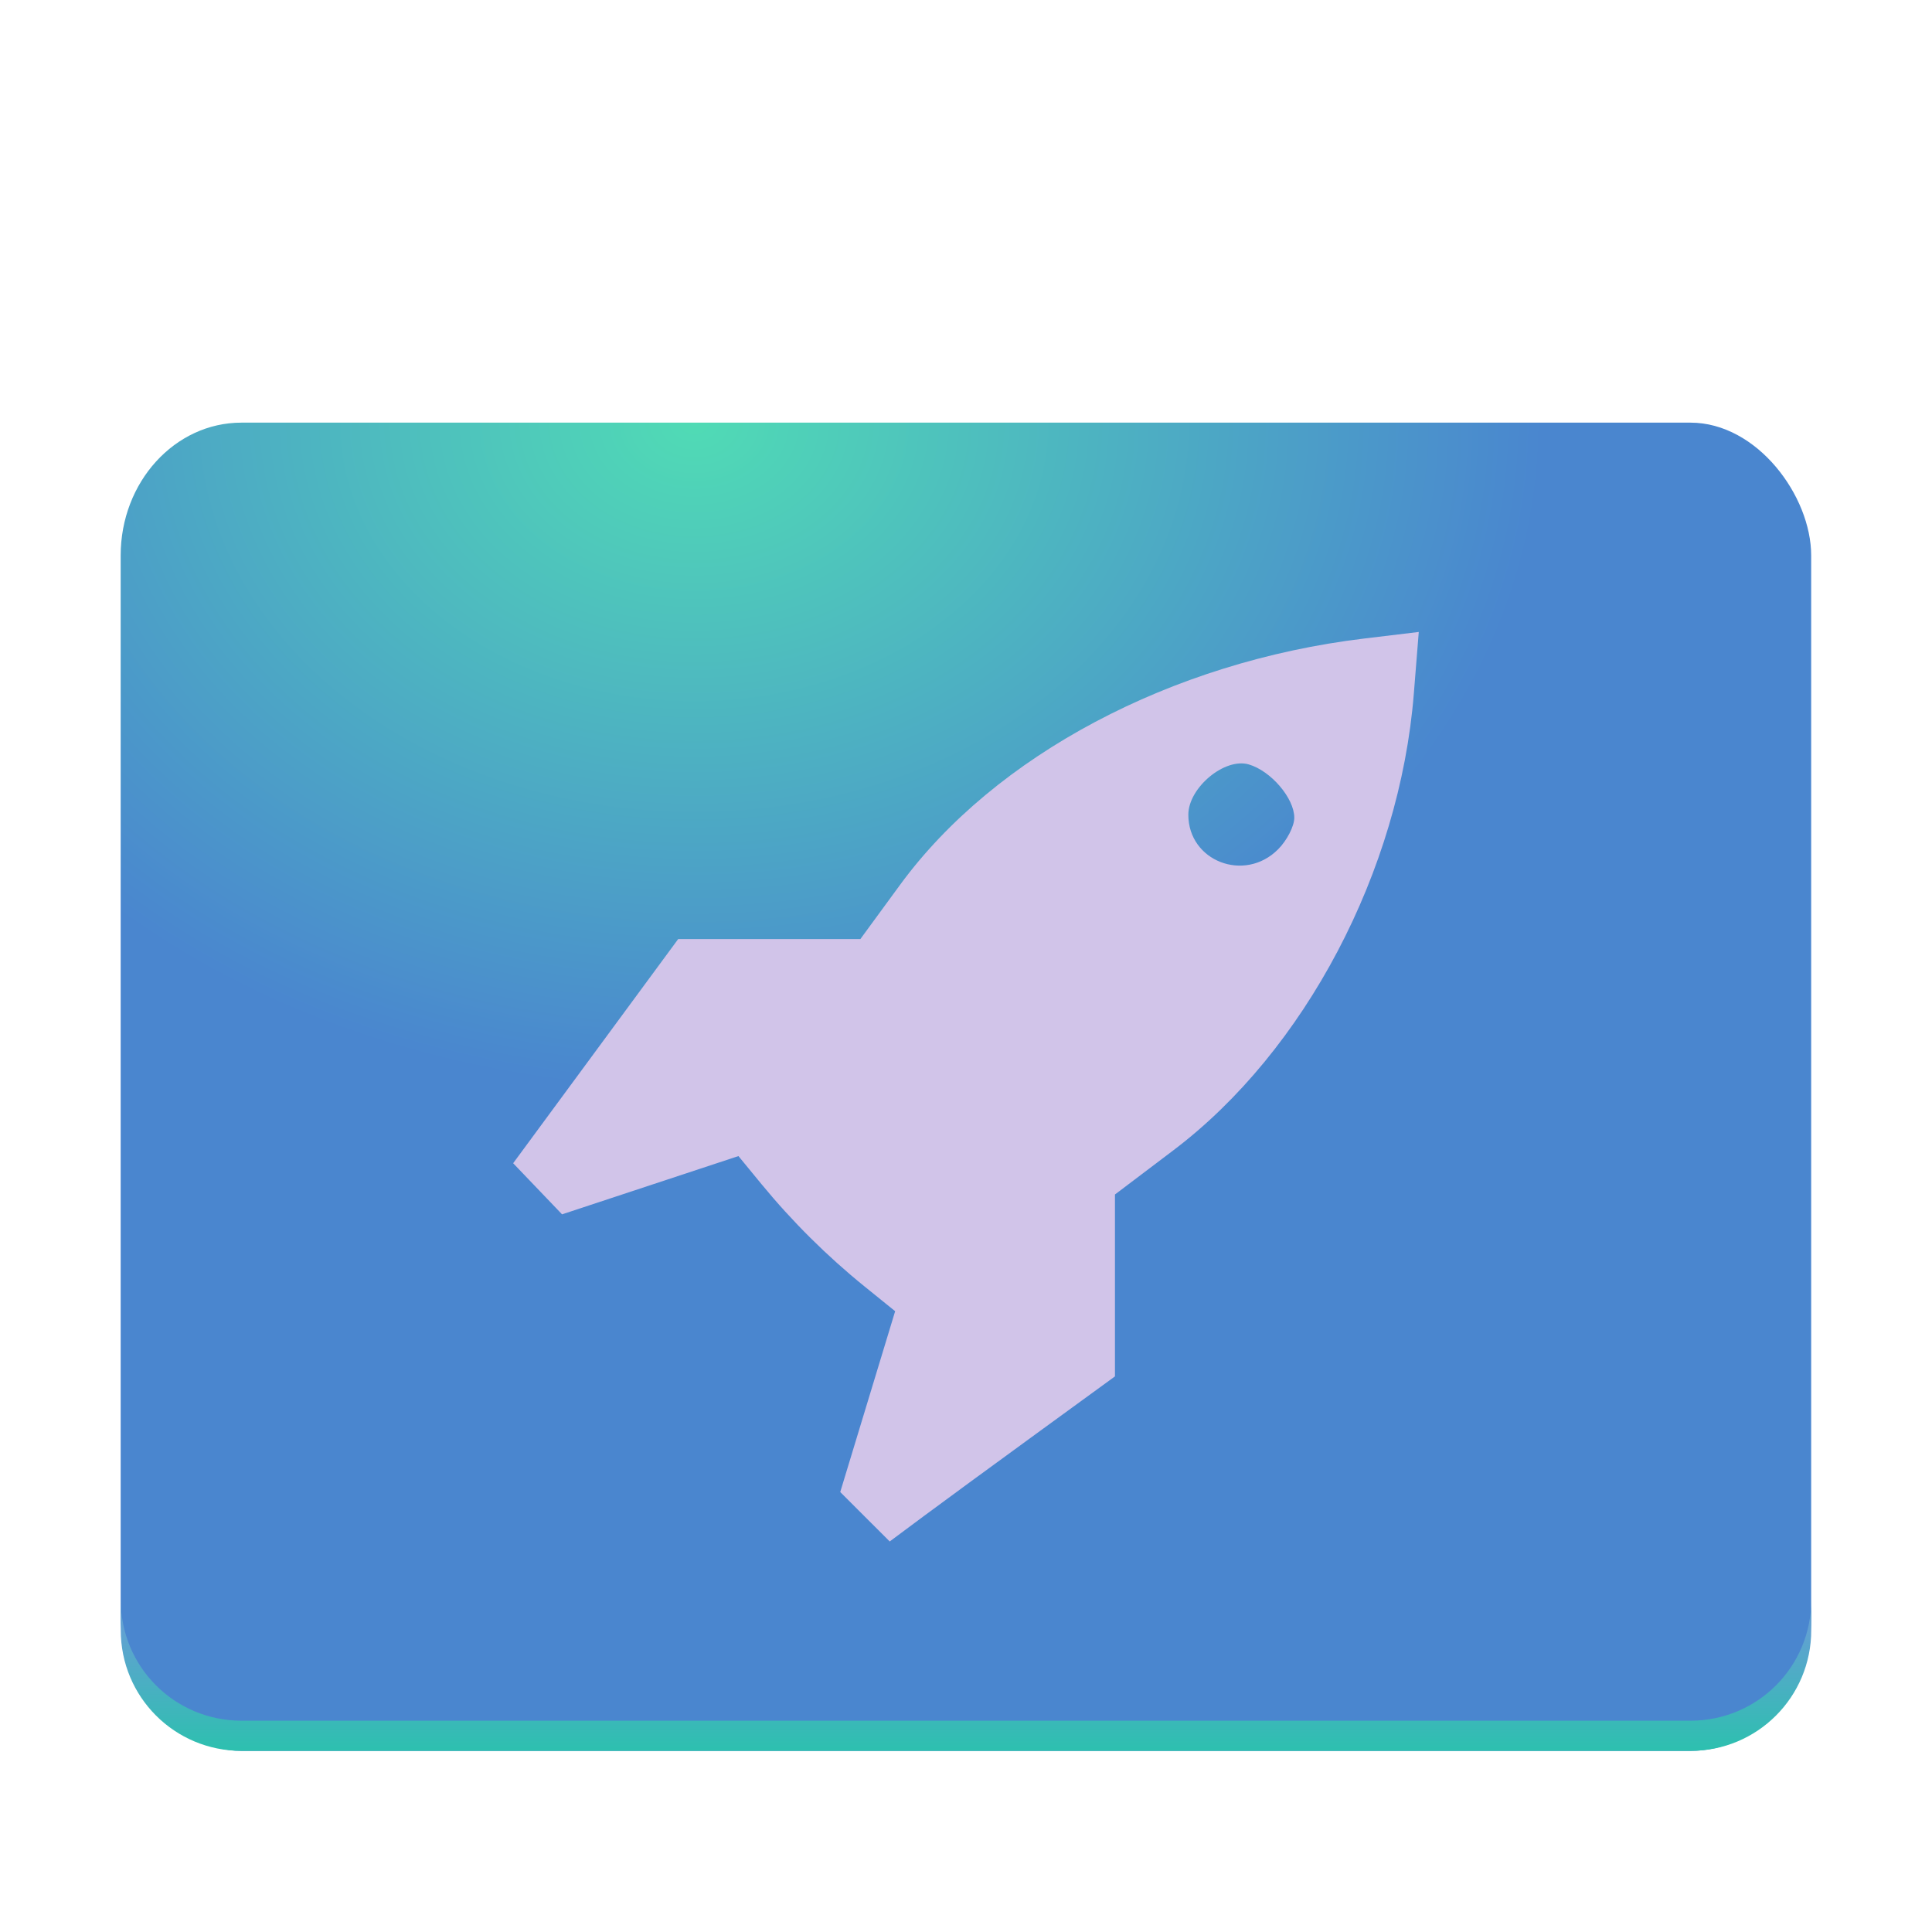 <svg enable-background="new" height="128" viewBox="0 0 128 128" width="128" xmlns="http://www.w3.org/2000/svg" xmlns:xlink="http://www.w3.org/1999/xlink"><radialGradient id="a" cx="184" cy="-179.602" gradientTransform="matrix(.25 0 0 .197 -162.995 200.721)" gradientUnits="userSpaceOnUse" r="225"><stop offset="0" stop-color="#50dbb5"/><stop offset="1" stop-color="#4a86cf"/></radialGradient><linearGradient id="b" gradientUnits="userSpaceOnUse" x1="-105.495" x2="-105.495" y1="253.379" y2="245.379"><stop offset="0" stop-color="#2dc0af"/><stop offset="1" stop-color="#61a1d2"/></linearGradient><g enable-background="new" transform="translate(162.995 -137.379)"><rect fill="url(#a)" height="88" rx="8" ry="8.8" width="112" x="-155" y="165.38"/><path d="m-154.995 243.379v2c0 4.432 3.568 8 8 8h96c4.432 0 8-3.568 8-8v-2c0 4.432-3.568 8-8 8h-96c-4.432 0-8-3.568-8-8z" fill="url(#b)"/></g><path d="m57.307 100.49-1.639-1.639 1.819-5.99 1.819-5.99-2.034-1.645c-2.472-1.999-4.786-4.297-6.822-6.775l-1.526-1.858-5.843 1.93-5.843 1.93-1.62-1.693-1.62-1.693 5.467-7.426 5.467-7.426h6.035 6.035l2.628-3.59c6.281-8.578 17.972-14.783 30.751-16.321l3.616-.435-.328 4.098c-.939 11.739-7.208 23.645-15.923 30.238l-3.877 2.933v6.026 6.026l-5.265 3.834c-2.896 2.109-6.254 4.569-7.462 5.468l-2.196 1.634zm27.363-44.213c.594-.594 1.08-1.539 1.08-2.1 0-1.294-1.551-3.108-3.02-3.533-1.596-.461-4 1.543-4 3.334 0 3.076 3.723 4.516 5.94 2.298z" fill="#d1c4e9" stroke-width=".54"/></svg>